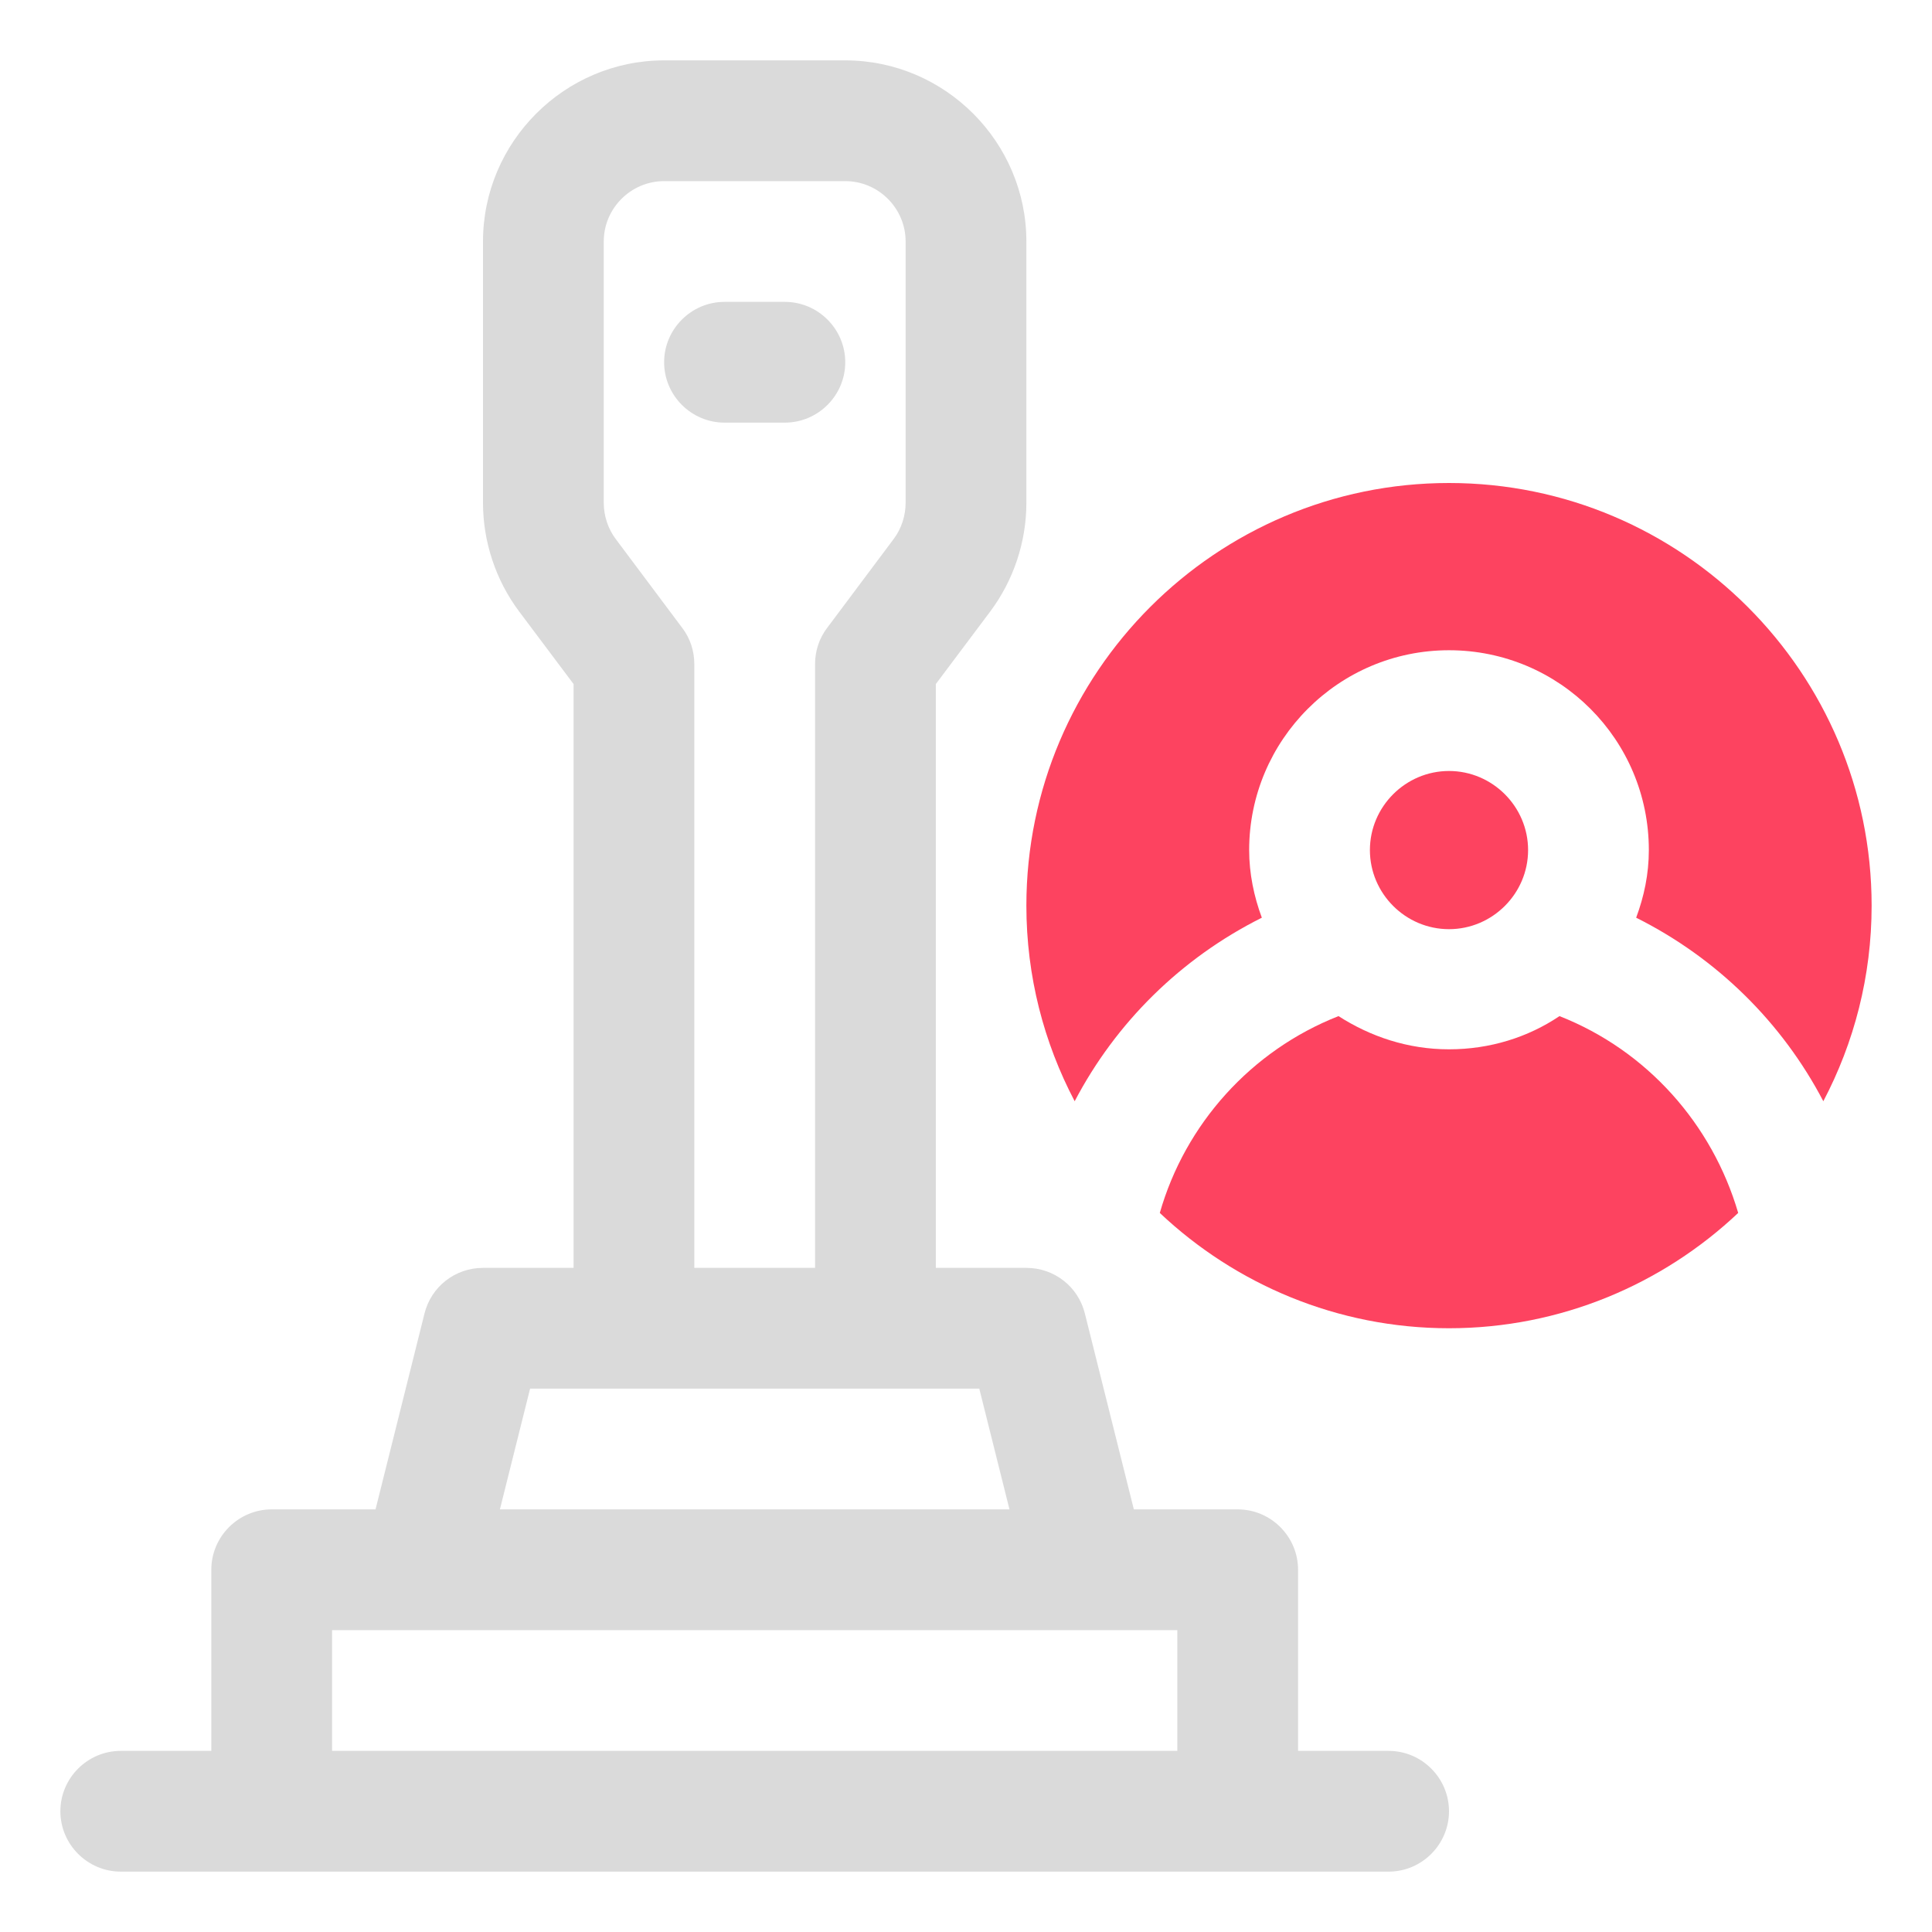 <?xml version="1.0" encoding="UTF-8"?>
<svg id="OBJECT" xmlns="http://www.w3.org/2000/svg" viewBox="0 0 32 32">
  <defs>
    <style>
      .cls-1 {
        fill: #FD4360;
      }

      .cls-1, .cls-2 {
        stroke-width: 0px;
      }

      .cls-2 {
        fill: #dadada;
      }
    </style>
  </defs>
  <g>
    <path class="cls-2" d="m13,7c.55,0,1-.45,1-1s-.45-1-1-1h-1c-.55,0-1,.45-1,1s.45,1,1,1h1Z"/>
    <path class="cls-2" d="m23,29h-1.5v-3c0-.55-.45-1-1-1h-1.72l-.81-3.24c-.11-.45-.51-.76-.97-.76h-1.5v-9.67l.9-1.2c.39-.52.6-1.16.6-1.8v-4.33c0-1.65-1.35-3-3-3h-3c-1.65,0-3,1.35-3,3v4.33c0,.64.21,1.28.6,1.8l.9,1.2v9.67h-1.5c-.46,0-.86.31-.97.76l-.81,3.24h-1.72c-.55,0-1,.45-1,1v3h-1.5c-.55,0-1,.45-1,1s.45,1,1,1h21c.55,0,1-.45,1-1s-.45-1-1-1ZM11.3,10.4l-1.1-1.47c-.13-.17-.2-.39-.2-.6v-4.33c0-.55.45-1,1-1h3c.55,0,1,.45,1,1v4.33c0,.21-.07.43-.2.6l-1.1,1.47c-.13.17-.2.38-.2.6v10h-2v-10c0-.22-.07-.43-.2-.6Zm-2.52,12.6h7.44l.5,2h-8.44l.5-2Zm-3.28,4h14v2H5.5v-2Z"/>
  </g>
  <g>
    <path class="cls-1" d="m24,8c-3.86,0-7,3.14-7,7,0,1.17.29,2.27.8,3.24.68-1.3,1.76-2.37,3.1-3.04-.13-.35-.21-.73-.21-1.12,0-1.82,1.48-3.31,3.31-3.31s3.31,1.48,3.31,3.31c0,.4-.08.77-.21,1.12,1.34.67,2.42,1.74,3.1,3.04.51-.97.8-2.07.8-3.24,0-3.86-3.14-7-7-7Z"/>
    <path class="cls-1" d="m25.31,14.08c0-.72-.59-1.31-1.31-1.31s-1.31.59-1.31,1.31.59,1.31,1.31,1.31,1.31-.59,1.31-1.31Z"/>
    <path class="cls-1" d="m25.83,16.83c-.52.35-1.15.55-1.83.55s-1.3-.21-1.83-.55c-1.45.57-2.54,1.79-2.96,3.26,1.25,1.18,2.94,1.91,4.79,1.91s3.54-.73,4.79-1.91c-.43-1.47-1.51-2.69-2.96-3.26Z"/>
  </g>
</svg>